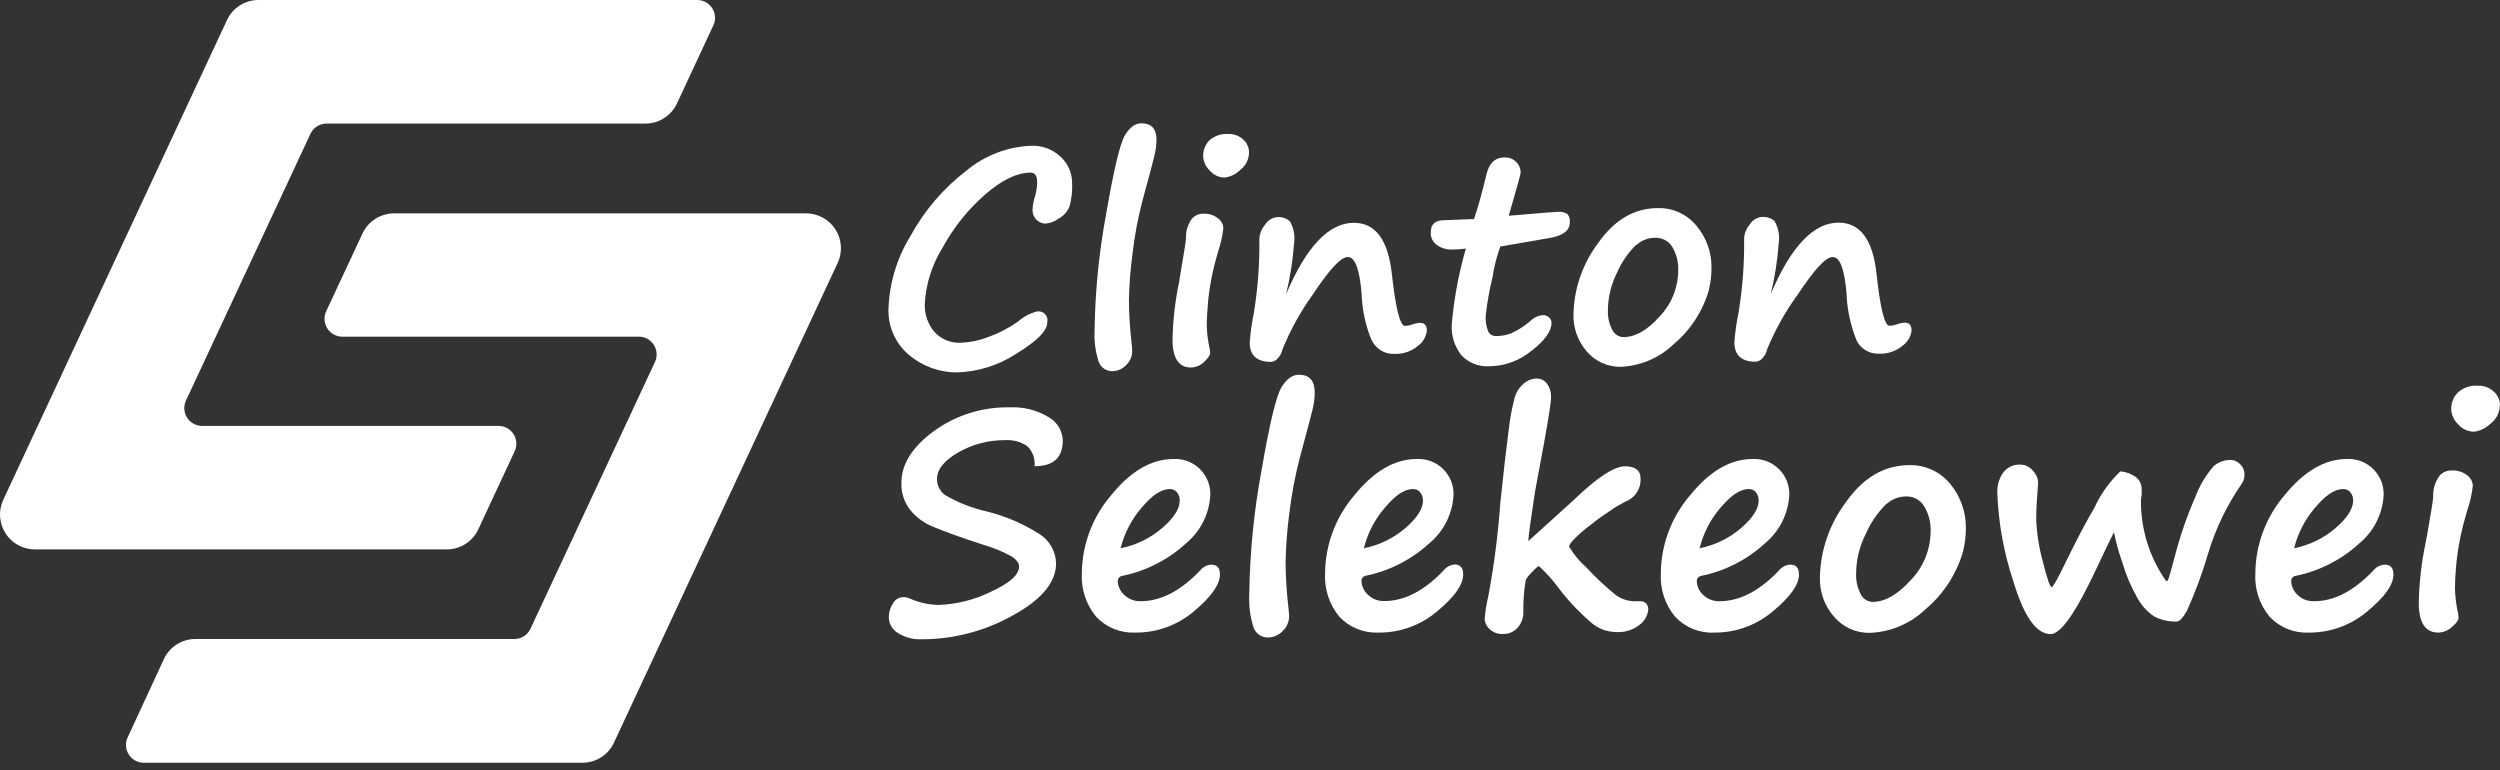<svg width="250" height="77" viewBox="0 0 250 77" fill="none" xmlns="http://www.w3.org/2000/svg">
<rect x="0" y="0" width="250" height="77" fill="#333333" stroke="none"/>
<path d="M36.261 23.324L32.596 31.179C32.481 31.446 32.433 31.737 32.457 32.028C32.48 32.318 32.574 32.597 32.731 32.843C32.887 33.088 33.102 33.291 33.355 33.435C33.608 33.579 33.892 33.658 34.183 33.666H63.944C64.233 33.676 64.516 33.757 64.766 33.901C65.017 34.044 65.23 34.247 65.385 34.491C65.54 34.734 65.634 35.013 65.658 35.301C65.682 35.589 65.635 35.879 65.522 36.145L53.04 62.892C52.897 63.19 52.673 63.442 52.394 63.62C52.115 63.798 51.793 63.895 51.462 63.9H19.544C18.88 63.9 18.23 64.089 17.671 64.446C17.112 64.803 16.666 65.313 16.387 65.915L12.741 73.796C12.628 74.063 12.581 74.352 12.605 74.641C12.629 74.929 12.723 75.207 12.878 75.451C13.033 75.695 13.246 75.897 13.497 76.041C13.748 76.184 14.03 76.265 14.319 76.275H58.238C58.901 76.277 59.55 76.089 60.11 75.734C60.669 75.378 61.115 74.87 61.394 74.269L83.764 26.302C84.014 25.77 84.125 25.183 84.087 24.597C84.049 24.011 83.864 23.444 83.548 22.948C83.232 22.453 82.796 22.045 82.281 21.763C81.765 21.481 81.187 21.334 80.599 21.336H39.408C38.749 21.337 38.104 21.524 37.548 21.876C36.991 22.228 36.545 22.73 36.261 23.324Z" fill="white"/>
<path d="M49.92 42.591H20.15C19.861 42.581 19.578 42.5 19.328 42.357C19.076 42.213 18.864 42.011 18.709 41.767C18.554 41.523 18.46 41.245 18.436 40.956C18.412 40.668 18.459 40.379 18.572 40.112L31.054 13.365C31.198 13.067 31.421 12.815 31.7 12.637C31.979 12.459 32.301 12.363 32.632 12.357H64.542C65.205 12.358 65.855 12.168 66.414 11.811C66.973 11.454 67.419 10.944 67.698 10.342L71.362 2.479C71.475 2.212 71.522 1.923 71.498 1.635C71.474 1.346 71.38 1.068 71.225 0.824C71.07 0.58 70.857 0.378 70.606 0.234C70.355 0.091 70.073 0.01 69.784 1.81941e-05H25.856C25.193 -0.002 24.544 0.186 23.984 0.541C23.425 0.897 22.979 1.405 22.7 2.006L0.33 49.973C0.08 50.505 -0.031 51.092 0.007 51.678C0.045 52.264 0.231 52.831 0.546 53.327C0.862 53.822 1.298 54.23 1.813 54.512C2.329 54.794 2.907 54.941 3.495 54.939H44.677C45.341 54.94 45.99 54.75 46.55 54.393C47.109 54.036 47.554 53.526 47.833 52.924L51.498 45.061C51.609 44.795 51.654 44.506 51.629 44.219C51.604 43.932 51.51 43.656 51.355 43.413C51.2 43.17 50.988 42.968 50.738 42.825C50.488 42.682 50.208 42.602 49.92 42.591Z" fill="white"/>
<path d="M103.673 31.152C103.817 31.121 103.967 31.127 104.109 31.168C104.25 31.209 104.379 31.285 104.484 31.388C104.589 31.491 104.667 31.619 104.711 31.76C104.755 31.901 104.763 32.05 104.734 32.195C104.734 33.087 103.7 34.103 101.649 35.36C99.874 36.528 97.809 37.18 95.685 37.241C93.976 37.241 92.32 36.652 90.995 35.574C90.276 34.996 89.707 34.253 89.335 33.409C88.963 32.566 88.798 31.645 88.855 30.724C88.972 28.171 89.743 25.69 91.093 23.52C92.476 21.009 94.364 18.811 96.639 17.065C98.459 15.55 100.727 14.676 103.094 14.577C103.643 14.551 104.192 14.637 104.707 14.831C105.222 15.024 105.693 15.32 106.089 15.701C106.446 16.036 106.73 16.441 106.923 16.89C107.116 17.34 107.215 17.824 107.213 18.313C107.249 19.098 107.162 19.883 106.954 20.64C106.747 21.157 106.365 21.586 105.876 21.853C105.483 22.138 105.021 22.313 104.538 22.361C104.203 22.351 103.884 22.214 103.647 21.977C103.514 21.845 103.411 21.686 103.343 21.511C103.275 21.336 103.245 21.148 103.254 20.961C103.279 20.519 103.36 20.081 103.495 19.659C103.629 19.195 103.704 18.716 103.718 18.233C103.718 17.591 103.504 17.261 103.058 17.261C101.721 17.261 100.217 17.98 98.547 19.419C96.809 20.932 95.357 22.743 94.258 24.768C93.197 26.469 92.583 28.41 92.475 30.412C92.445 31.41 92.778 32.386 93.411 33.158C93.752 33.541 94.176 33.84 94.65 34.033C95.125 34.226 95.637 34.308 96.148 34.273C97.065 34.231 97.969 34.038 98.823 33.702C99.886 33.325 100.891 32.803 101.81 32.151C102.344 31.676 102.982 31.334 103.673 31.152Z" fill="white"/>
<path d="M114.131 12.331C115.139 12.331 115.647 12.874 115.647 13.98C115.641 14.528 115.569 15.072 115.433 15.603C115.291 16.191 114.916 17.636 114.283 19.936C113.803 21.73 113.458 23.556 113.249 25.401C113.042 26.933 112.923 28.475 112.892 30.02C112.903 31.432 112.989 32.843 113.151 34.246C113.189 34.521 113.212 34.797 113.222 35.075C113.225 35.344 113.172 35.611 113.067 35.858C112.961 36.105 112.804 36.327 112.607 36.51C112.436 36.696 112.229 36.845 111.999 36.949C111.77 37.053 111.522 37.11 111.27 37.117C110.967 37.131 110.667 37.047 110.416 36.879C110.164 36.711 109.972 36.466 109.87 36.181C109.535 35.142 109.396 34.051 109.46 32.962C109.516 29.073 109.904 25.195 110.619 21.371C111.385 16.931 112.012 14.313 112.5 13.516C112.987 12.72 113.531 12.325 114.131 12.331Z" fill="white"/>
<path d="M118.153 26.721C118.447 25.018 118.598 24.046 118.598 23.805C118.577 23.197 118.735 22.595 119.053 22.076C119.181 21.855 119.367 21.673 119.589 21.549C119.812 21.425 120.064 21.364 120.319 21.371C120.851 21.34 121.377 21.501 121.799 21.826C121.958 21.941 122.089 22.09 122.182 22.264C122.275 22.437 122.327 22.628 122.334 22.825C122.246 23.611 122.072 24.385 121.817 25.134L121.728 25.446C121.3 26.884 121.001 28.358 120.836 29.85C120.729 30.991 120.676 31.91 120.676 32.605C120.7 33.374 120.799 34.138 120.97 34.888C120.995 35.026 121.01 35.166 121.015 35.307C121.015 35.521 120.81 35.815 120.408 36.198C120.057 36.541 119.589 36.738 119.098 36.751C117.867 36.751 117.252 35.815 117.252 33.952C117.292 32.003 117.516 30.063 117.921 28.156C117.992 27.648 118.072 27.167 118.153 26.721ZM124.902 15.219C124.903 15.566 124.822 15.907 124.668 16.217C124.513 16.526 124.288 16.795 124.01 17.003C123.593 17.42 123.046 17.684 122.459 17.751C122.174 17.75 121.894 17.686 121.637 17.564C121.379 17.442 121.152 17.266 120.97 17.047C120.579 16.683 120.346 16.181 120.319 15.647C120.308 15.346 120.359 15.045 120.469 14.764C120.58 14.483 120.747 14.229 120.961 14.016C121.472 13.576 122.135 13.356 122.807 13.4C123.083 13.387 123.36 13.429 123.62 13.524C123.881 13.619 124.119 13.765 124.322 13.953C124.502 14.112 124.646 14.307 124.746 14.525C124.846 14.743 124.899 14.98 124.902 15.219Z" fill="white"/>
<path d="M137.134 33.969C136.532 32.473 136.2 30.883 136.154 29.271C135.949 26.881 135.494 25.704 134.781 25.704C134.067 25.704 132.953 26.944 131.294 29.431C130.063 31.14 129.04 32.99 128.245 34.941C128.177 35.276 128.016 35.584 127.782 35.833C127.699 35.935 127.596 36.02 127.48 36.081C127.363 36.143 127.235 36.179 127.104 36.189C125.686 36.189 124.973 35.538 124.973 34.246C125.048 33.239 125.188 32.239 125.392 31.25C125.79 28.807 125.972 26.334 125.936 23.859C125.97 23.341 126.173 22.849 126.516 22.459C126.645 22.248 126.822 22.07 127.033 21.94C127.243 21.81 127.481 21.731 127.728 21.71C128.18 21.68 128.626 21.824 128.976 22.111C129.36 22.761 129.514 23.521 129.413 24.269C129.29 26.003 129.021 27.724 128.611 29.413C130.632 24.658 132.89 22.281 135.387 22.281C137.544 22.281 138.811 23.984 139.185 27.39C139.559 30.795 139.99 32.531 140.478 32.596C140.73 32.586 140.98 32.538 141.218 32.454C141.471 32.355 141.739 32.298 142.011 32.284C142.457 32.284 142.689 32.543 142.689 33.069C142.653 33.37 142.556 33.659 142.402 33.92C142.249 34.181 142.043 34.407 141.797 34.584C141.151 35.13 140.325 35.416 139.479 35.387C138.994 35.417 138.511 35.298 138.096 35.046C137.68 34.794 137.351 34.422 137.152 33.978L137.134 33.969Z" fill="white"/>
<path d="M150.027 24.652C149.663 25.664 149.401 26.709 149.242 27.773C148.935 29.014 148.712 30.273 148.573 31.544C148.532 32.091 148.618 32.641 148.823 33.149C148.898 33.295 149.013 33.416 149.156 33.497C149.299 33.578 149.462 33.615 149.625 33.604C150.138 33.607 150.646 33.513 151.123 33.327C151.814 33.017 152.454 32.605 153.022 32.106C153.354 31.774 153.787 31.564 154.253 31.509C154.371 31.502 154.49 31.519 154.602 31.559C154.713 31.599 154.816 31.66 154.904 31.74C154.981 31.807 155.043 31.889 155.086 31.981C155.129 32.073 155.152 32.174 155.153 32.275C155.153 33.096 154.485 34.059 153.165 35.066C151.986 36.053 150.503 36.604 148.966 36.626C148.445 36.662 147.923 36.583 147.436 36.395C146.949 36.207 146.51 35.915 146.148 35.538C145.446 34.649 145.1 33.531 145.176 32.4C145.403 29.847 145.875 27.321 146.585 24.857C146.174 24.912 145.76 24.945 145.346 24.955H145.052C144.583 24.946 144.128 24.8 143.741 24.536C143.52 24.395 143.341 24.195 143.225 23.959C143.109 23.724 143.059 23.461 143.081 23.199C143.081 22.414 143.518 22.022 144.41 22.022L147.397 21.906C147.789 20.783 148.205 19.297 148.645 17.448C148.903 16.307 149.536 15.745 150.428 15.745C150.65 15.731 150.873 15.765 151.081 15.845C151.288 15.925 151.476 16.049 151.632 16.209C151.91 16.485 152.067 16.86 152.068 17.252C152.068 17.404 151.667 18.839 150.874 21.576C153.843 21.318 155.474 21.184 155.76 21.184C156.101 21.146 156.446 21.221 156.74 21.398C156.834 21.515 156.904 21.649 156.945 21.793C156.987 21.937 156.999 22.087 156.981 22.236C156.981 23.068 156.277 23.594 154.868 23.814L150.027 24.652Z" fill="white"/>
<path d="M170.916 28.914C170.31 31.071 169.067 32.994 167.35 34.433C165.933 35.792 164.07 36.591 162.108 36.68C161.462 36.695 160.821 36.566 160.23 36.304C159.64 36.042 159.115 35.653 158.693 35.164C157.791 34.135 157.311 32.805 157.347 31.437C157.398 28.859 158.262 26.363 159.816 24.305C161.457 21.969 163.445 20.81 165.79 20.81C166.528 20.791 167.261 20.942 167.932 21.251C168.603 21.56 169.194 22.019 169.659 22.593C170.651 23.771 171.18 25.27 171.148 26.81C171.149 27.512 171.069 28.212 170.907 28.896L170.916 28.914ZM163.641 24.456C162.833 25.247 162.182 26.186 161.724 27.22C161.121 28.405 160.8 29.715 160.788 31.045C160.764 31.71 160.912 32.37 161.216 32.962C161.314 33.179 161.472 33.365 161.67 33.497C161.869 33.63 162.101 33.704 162.339 33.711C163.528 33.711 164.732 33.027 165.95 31.66C167.145 30.418 167.815 28.765 167.823 27.042C167.855 26.209 167.644 25.385 167.216 24.67C167.036 24.385 166.784 24.152 166.485 23.995C166.186 23.839 165.851 23.764 165.513 23.779C164.827 23.774 164.165 24.029 163.659 24.492L163.641 24.456Z" fill="white"/>
<path d="M185.628 33.969C185.03 32.472 184.698 30.882 184.647 29.271C184.442 26.881 183.987 25.704 183.274 25.704C182.561 25.704 181.446 26.944 179.788 29.431C178.549 31.134 177.516 32.977 176.712 34.923C176.643 35.258 176.483 35.566 176.248 35.815C176.166 35.917 176.063 36.002 175.946 36.063C175.83 36.125 175.702 36.161 175.571 36.172C174.153 36.172 173.44 35.521 173.44 34.228C173.514 33.221 173.654 32.221 173.859 31.232C174.26 28.789 174.445 26.316 174.412 23.841C174.441 23.324 174.642 22.832 174.982 22.441C175.111 22.23 175.288 22.052 175.499 21.922C175.71 21.792 175.948 21.713 176.195 21.692C176.647 21.663 177.093 21.806 177.443 22.093C177.827 22.743 177.981 23.503 177.88 24.251C177.756 25.985 177.488 27.706 177.077 29.395C179.104 24.64 181.363 22.263 183.853 22.263C186.011 22.263 187.286 23.966 187.652 27.372C188.017 30.777 188.454 32.578 188.944 32.578C189.197 32.569 189.446 32.52 189.684 32.436C189.938 32.338 190.206 32.281 190.478 32.266C190.933 32.266 191.156 32.525 191.156 33.051C191.12 33.352 191.022 33.642 190.869 33.903C190.715 34.163 190.509 34.39 190.264 34.567C189.617 35.112 188.791 35.398 187.946 35.369C187.461 35.399 186.978 35.28 186.562 35.028C186.146 34.776 185.817 34.404 185.619 33.96L185.628 33.969Z" fill="white"/>
<path d="M103.45 46.621C103.495 46.246 103.449 45.866 103.318 45.513C103.186 45.159 102.971 44.842 102.693 44.588C102.035 44.159 101.255 43.958 100.473 44.017C98.846 44.004 97.245 44.426 95.836 45.239C94.41 46.05 93.697 46.942 93.697 47.914C93.697 48.222 93.77 48.527 93.909 48.802C94.049 49.078 94.251 49.317 94.499 49.501C95.796 50.26 97.204 50.814 98.671 51.141C100.524 51.603 102.291 52.358 103.905 53.379C104.411 53.689 104.832 54.12 105.13 54.634C105.427 55.148 105.591 55.728 105.608 56.321C105.608 58.229 104.164 59.968 101.257 61.555C98.495 63.104 95.383 63.92 92.216 63.926C91.356 63.971 90.503 63.751 89.773 63.294C89.504 63.129 89.281 62.898 89.125 62.624C88.969 62.349 88.885 62.04 88.882 61.724C88.879 61.236 89.022 60.758 89.292 60.351C89.388 60.166 89.531 60.01 89.706 59.898C89.881 59.785 90.083 59.72 90.291 59.709C90.514 59.709 90.735 59.751 90.942 59.834C91.853 60.246 92.839 60.47 93.839 60.494C95.641 60.433 97.409 59.993 99.028 59.201C100.942 58.339 101.902 57.492 101.908 56.66C101.908 56.321 101.667 55.983 101.195 55.661C100.269 55.15 99.288 54.746 98.27 54.458C96.122 53.754 94.517 53.183 93.438 52.728C92.472 52.366 91.622 51.75 90.977 50.945C90.402 50.175 90.106 49.231 90.139 48.27C90.139 46.434 91.218 44.704 93.367 43.126C95.563 41.522 98.225 40.682 100.945 40.736C102.332 40.66 103.71 41.009 104.895 41.735C105.299 41.968 105.638 42.299 105.879 42.698C106.121 43.097 106.258 43.551 106.277 44.017C106.277 45.747 105.385 46.621 103.45 46.621Z" fill="white"/>
<path d="M121.995 57.445C121.995 58.47 121.104 59.691 119.41 61.118C117.781 62.511 115.704 63.271 113.561 63.258C112.829 63.295 112.098 63.173 111.418 62.901C110.737 62.628 110.124 62.212 109.62 61.68C108.604 60.452 108.091 58.884 108.185 57.293C108.219 54.438 109.258 51.685 111.118 49.519C113.074 47.105 115.154 45.899 117.359 45.899C117.839 45.875 118.318 45.951 118.767 46.12C119.216 46.29 119.625 46.55 119.97 46.885C120.314 47.219 120.586 47.62 120.769 48.064C120.952 48.508 121.042 48.985 121.032 49.465C120.988 50.41 120.745 51.335 120.32 52.18C119.894 53.025 119.295 53.77 118.563 54.369C116.78 55.996 114.589 57.109 112.224 57.587C112.096 57.605 111.98 57.67 111.897 57.769C111.815 57.867 111.772 57.994 111.778 58.122C111.788 58.379 111.849 58.631 111.958 58.864C112.067 59.096 112.221 59.305 112.411 59.477C112.631 59.694 112.894 59.863 113.182 59.973C113.47 60.084 113.778 60.133 114.087 60.119C116.078 60.119 118.049 59.1 119.998 57.061C120.13 56.891 120.295 56.75 120.484 56.647C120.673 56.545 120.881 56.482 121.095 56.464C121.701 56.446 121.995 56.776 121.995 57.445ZM112.063 54.823C113.587 54.522 115.009 53.834 116.191 52.826C117.377 51.81 117.974 50.883 117.974 50.053C117.985 49.756 117.886 49.464 117.698 49.233C117.613 49.129 117.506 49.044 117.384 48.987C117.262 48.93 117.128 48.901 116.994 48.903C116.102 48.903 115.21 49.527 114.14 50.794C113.143 51.956 112.431 53.336 112.063 54.823Z" fill="white"/>
<path d="M129.877 37.473C130.938 37.473 131.473 38.053 131.473 39.256C131.468 39.837 131.393 40.415 131.25 40.977C131.098 41.592 130.697 43.126 130.037 45.56C129.532 47.457 129.163 49.388 128.932 51.337C128.716 52.961 128.591 54.595 128.557 56.232C128.57 57.722 128.663 59.21 128.834 60.69C128.887 61.163 128.914 61.448 128.914 61.582C128.917 61.867 128.861 62.15 128.749 62.412C128.637 62.675 128.471 62.911 128.263 63.106C128.08 63.303 127.86 63.462 127.615 63.572C127.37 63.682 127.105 63.742 126.837 63.748C126.517 63.762 126.201 63.673 125.935 63.495C125.669 63.317 125.466 63.059 125.357 62.759C125.009 61.658 124.864 60.505 124.929 59.353C124.988 55.224 125.397 51.108 126.15 47.049C126.958 42.353 127.624 39.58 128.147 38.73C128.664 37.892 129.244 37.473 129.877 37.473Z" fill="white"/>
<path d="M146.318 57.445C146.318 58.467 145.456 59.691 143.732 61.118C142.103 62.511 140.027 63.271 137.883 63.258C137.151 63.295 136.42 63.173 135.74 62.901C135.06 62.628 134.446 62.212 133.943 61.68C132.926 60.452 132.413 58.884 132.507 57.293C132.542 54.438 133.58 51.685 135.44 49.519C137.396 47.105 139.476 45.899 141.681 45.899C142.161 45.875 142.64 45.951 143.089 46.12C143.538 46.29 143.948 46.55 144.292 46.885C144.637 47.219 144.909 47.62 145.092 48.064C145.274 48.508 145.364 48.985 145.355 49.465C145.31 50.41 145.067 51.335 144.642 52.18C144.216 53.025 143.618 53.77 142.885 54.369C141.113 55.983 138.938 57.088 136.591 57.569C136.463 57.587 136.347 57.652 136.264 57.751C136.182 57.85 136.139 57.976 136.145 58.104C136.155 58.361 136.216 58.613 136.325 58.846C136.434 59.078 136.588 59.287 136.778 59.46C136.998 59.676 137.261 59.845 137.549 59.955C137.837 60.066 138.145 60.115 138.454 60.102C140.445 60.102 142.416 59.082 144.365 57.043C144.497 56.873 144.662 56.732 144.851 56.63C145.04 56.527 145.248 56.464 145.462 56.446C146.024 56.446 146.318 56.776 146.318 57.445ZM136.385 54.823C137.91 54.522 139.331 53.834 140.514 52.826C141.699 51.81 142.297 50.883 142.297 50.053C142.302 49.756 142.205 49.466 142.02 49.233C141.935 49.129 141.828 49.044 141.706 48.987C141.584 48.93 141.451 48.901 141.316 48.903C140.424 48.903 139.533 49.527 138.463 50.794C137.465 51.956 136.754 53.336 136.385 54.823Z" fill="white"/>
<path d="M162.518 50.169C161.923 50.478 161.46 50.755 161.127 50.999C160.467 51.435 159.798 51.89 159.13 52.434C158.516 52.886 157.938 53.383 157.4 53.923C157.07 54.262 156.91 54.511 156.91 54.663C157.374 55.444 157.957 56.148 158.639 56.749C159.497 57.674 160.414 58.54 161.385 59.344C161.946 59.824 162.653 60.101 163.392 60.128H164.042C164.147 60.123 164.252 60.139 164.35 60.176C164.448 60.213 164.538 60.27 164.613 60.342C164.69 60.431 164.748 60.535 164.785 60.647C164.822 60.758 164.836 60.876 164.827 60.993C164.759 61.538 164.488 62.038 164.069 62.393C163.715 62.695 163.303 62.921 162.859 63.059C162.414 63.197 161.946 63.243 161.484 63.196C160.687 63.168 159.92 62.891 159.29 62.402C158.028 61.341 156.886 60.145 155.884 58.836C155.298 58.025 154.629 57.278 153.887 56.607C153.816 56.607 153.611 56.776 153.263 57.133C153.01 57.382 152.782 57.657 152.586 57.953C152.397 59.015 152.314 60.093 152.336 61.172C152.359 61.766 152.148 62.346 151.747 62.785C151.567 62.983 151.346 63.139 151.1 63.245C150.854 63.352 150.589 63.404 150.321 63.401C150.072 63.415 149.823 63.379 149.589 63.295C149.354 63.211 149.139 63.08 148.957 62.91C148.669 62.654 148.493 62.296 148.466 61.912C148.531 61.121 148.656 60.338 148.841 59.567C149.413 56.489 149.812 53.381 150.036 50.259C150.357 47.174 150.633 44.758 150.865 43.028C150.99 41.878 151.204 40.739 151.507 39.622C151.674 39.117 151.983 38.671 152.398 38.338C152.75 38.033 153.199 37.862 153.664 37.857C153.87 37.852 154.074 37.899 154.258 37.992C154.441 38.085 154.599 38.223 154.716 38.392C154.982 38.776 155.12 39.235 155.109 39.702C155.109 40.344 154.693 42.852 153.861 47.227L153.504 49.162C153.064 52.015 152.841 53.664 152.835 54.11L157.382 49.991C159.7 47.756 161.403 46.636 162.491 46.63C163.534 46.63 164.06 47.049 164.06 47.887C164.078 48.382 163.939 48.87 163.661 49.28C163.384 49.69 162.984 50.002 162.518 50.169Z" fill="white"/>
<path d="M179.895 57.445C179.895 58.467 179.03 59.691 177.3 61.118C175.671 62.511 173.595 63.271 171.452 63.258C170.721 63.296 169.991 63.175 169.312 62.902C168.633 62.63 168.021 62.212 167.52 61.68C166.498 60.455 165.985 58.885 166.084 57.293C166.114 54.437 167.153 51.683 169.017 49.519C170.967 47.105 173.047 45.899 175.259 45.899C175.738 45.875 176.217 45.951 176.666 46.12C177.115 46.29 177.525 46.55 177.869 46.885C178.214 47.219 178.486 47.62 178.669 48.064C178.851 48.508 178.941 48.985 178.932 49.465C178.886 50.41 178.641 51.336 178.214 52.181C177.787 53.025 177.187 53.771 176.453 54.369C174.674 55.996 172.486 57.109 170.123 57.587C169.995 57.605 169.879 57.67 169.797 57.769C169.714 57.867 169.672 57.994 169.677 58.122C169.686 58.378 169.746 58.63 169.853 58.863C169.96 59.096 170.112 59.304 170.301 59.477C170.523 59.694 170.787 59.863 171.077 59.973C171.367 60.084 171.677 60.133 171.986 60.119C173.966 60.119 175.933 59.1 177.889 57.061C178.02 56.891 178.186 56.75 178.374 56.647C178.563 56.545 178.771 56.482 178.985 56.464C179.601 56.446 179.895 56.776 179.895 57.445ZM169.963 54.823C171.485 54.524 172.904 53.836 174.082 52.826C175.276 51.81 175.865 50.883 175.865 50.053C175.874 49.757 175.779 49.467 175.597 49.233C175.513 49.129 175.405 49.044 175.283 48.987C175.161 48.93 175.028 48.901 174.893 48.903C174.001 48.903 173.11 49.527 172.031 50.794C171.037 51.957 170.328 53.337 169.963 54.823Z" fill="white"/>
<path d="M196.327 55.073C195.684 57.352 194.374 59.386 192.564 60.913C191.065 62.35 189.094 63.193 187.019 63.285C186.335 63.302 185.657 63.167 185.032 62.89C184.407 62.612 183.853 62.199 183.408 61.68C182.455 60.592 181.949 59.184 181.99 57.739C182.046 55.019 182.957 52.386 184.593 50.214C186.332 47.753 188.436 46.514 190.915 46.514C191.696 46.492 192.472 46.649 193.183 46.973C193.894 47.298 194.521 47.781 195.016 48.386C196.059 49.635 196.617 51.218 196.585 52.844C196.584 53.586 196.498 54.325 196.327 55.046V55.073ZM188.632 50.392C187.781 51.236 187.094 52.23 186.608 53.326C185.965 54.575 185.623 55.959 185.61 57.364C185.583 58.07 185.74 58.77 186.065 59.397C186.17 59.628 186.337 59.825 186.548 59.965C186.76 60.105 187.006 60.184 187.259 60.191C188.484 60.191 189.756 59.466 191.075 58.015C192.343 56.704 193.056 54.954 193.063 53.13C193.096 52.249 192.87 51.378 192.413 50.624C192.229 50.317 191.967 50.065 191.654 49.892C191.341 49.72 190.987 49.634 190.629 49.643C189.903 49.641 189.201 49.908 188.659 50.392H188.632Z" fill="white"/>
<path d="M211.394 53.218C211.299 53.379 210.55 54.939 209.148 57.899C209.085 58.046 209.013 58.189 208.934 58.327C207.257 61.715 205.965 63.409 205.055 63.409C203.635 63.409 202.392 61.644 201.328 58.113C200.379 55.265 199.841 52.296 199.732 49.295C199.696 48.564 199.906 47.842 200.33 47.245C200.53 46.985 200.791 46.778 201.089 46.641C201.387 46.505 201.714 46.443 202.042 46.46C202.278 46.463 202.511 46.518 202.724 46.621C202.936 46.725 203.124 46.874 203.272 47.058C203.589 47.361 203.782 47.771 203.816 48.208L203.682 50.16C203.638 50.749 203.62 51.346 203.62 51.944C203.677 53.352 203.895 54.749 204.271 56.107C204.707 57.89 205.011 58.711 205.162 58.711C205.314 58.711 205.795 57.819 206.66 56.036C207.789 53.736 208.708 52 209.415 50.829C210.043 49.442 210.933 48.188 212.036 47.138C212.598 47.18 213.136 47.381 213.588 47.717C213.762 47.847 213.905 48.014 214.004 48.208C214.103 48.401 214.155 48.615 214.158 48.832C214.177 49.078 214.177 49.326 214.158 49.572C214.122 49.721 214.101 49.873 214.096 50.027C214.068 52.894 214.935 55.699 216.574 58.051C216.681 58.158 216.78 58.096 216.86 57.855C216.94 57.614 217.154 56.892 217.475 55.661C217.997 53.634 218.68 51.651 219.517 49.732C219.944 48.586 220.576 47.526 221.38 46.603C221.84 46.21 222.425 45.995 223.03 45.997C223.217 45.995 223.403 46.033 223.575 46.109C223.747 46.184 223.902 46.295 224.028 46.434C224.288 46.684 224.439 47.027 224.447 47.388C224.467 47.735 224.373 48.079 224.18 48.368C222.684 50.521 221.54 52.899 220.792 55.412C220.222 57.358 219.516 59.262 218.679 61.109C218.277 61.804 217.947 62.152 217.671 62.152C216.884 62.181 216.103 62.002 215.406 61.635C214.691 61.152 214.106 60.499 213.704 59.736C213.078 58.625 212.581 57.447 212.223 56.223C211.876 55.242 211.599 54.239 211.394 53.218Z" fill="white"/>
<path d="M239.345 57.445C239.345 58.467 238.481 59.691 236.751 61.118C235.122 62.511 233.046 63.271 230.902 63.258C230.172 63.296 229.441 63.175 228.762 62.902C228.083 62.63 227.472 62.213 226.97 61.68C225.949 60.455 225.435 58.885 225.535 57.293C225.566 54.439 226.602 51.686 228.459 49.519C230.412 47.102 232.507 45.899 234.7 45.899C235.179 45.877 235.657 45.953 236.105 46.123C236.553 46.293 236.962 46.554 237.305 46.888C237.649 47.222 237.92 47.623 238.102 48.067C238.284 48.51 238.374 48.986 238.365 49.465C238.32 50.41 238.077 51.335 237.652 52.18C237.226 53.025 236.628 53.77 235.895 54.369C234.113 55.996 231.922 57.109 229.556 57.587C229.429 57.605 229.314 57.67 229.233 57.769C229.152 57.868 229.111 57.995 229.119 58.122C229.128 58.378 229.187 58.63 229.294 58.863C229.402 59.096 229.554 59.304 229.743 59.477C229.964 59.695 230.228 59.864 230.518 59.975C230.808 60.086 231.118 60.135 231.428 60.12C233.408 60.12 235.375 59.1 237.331 57.061C237.462 56.891 237.627 56.75 237.816 56.648C238.005 56.545 238.213 56.482 238.427 56.464C239.042 56.446 239.345 56.776 239.345 57.445ZM229.413 54.824C230.935 54.522 232.353 53.834 233.532 52.826C234.718 51.81 235.316 50.883 235.316 50.053C235.326 49.756 235.228 49.464 235.039 49.233C234.954 49.129 234.847 49.045 234.725 48.987C234.603 48.93 234.469 48.902 234.335 48.903C233.443 48.903 232.552 49.528 231.482 50.794C230.487 51.957 229.779 53.337 229.413 54.824Z" fill="white"/>
<path d="M242.849 52.701C243.17 50.918 243.322 49.875 243.322 49.626C243.299 48.979 243.466 48.34 243.803 47.789C243.939 47.557 244.135 47.366 244.371 47.235C244.606 47.105 244.872 47.041 245.141 47.049C245.704 47.011 246.262 47.179 246.71 47.521C246.879 47.644 247.018 47.803 247.117 47.986C247.216 48.17 247.272 48.374 247.281 48.582C247.188 49.415 247.003 50.234 246.728 51.025L246.639 51.355C246.173 52.877 245.848 54.438 245.667 56.018C245.551 57.222 245.497 58.194 245.497 58.934C245.525 59.747 245.63 60.556 245.81 61.35C245.835 61.494 245.85 61.64 245.854 61.787C245.854 62.019 245.64 62.322 245.212 62.678C244.841 63.039 244.347 63.246 243.83 63.258C242.529 63.258 241.878 62.268 241.878 60.298C241.918 58.238 242.154 56.187 242.582 54.172C242.689 53.682 242.769 53.174 242.849 52.701ZM249.982 40.531C249.977 40.891 249.89 41.245 249.726 41.565C249.562 41.885 249.326 42.163 249.037 42.377C248.592 42.819 248.011 43.098 247.388 43.17C247.088 43.166 246.794 43.098 246.523 42.971C246.252 42.843 246.012 42.659 245.818 42.43C245.404 42.046 245.154 41.515 245.123 40.95C245.11 40.631 245.165 40.313 245.283 40.017C245.401 39.72 245.581 39.452 245.81 39.23C246.075 38.996 246.385 38.817 246.72 38.704C247.055 38.591 247.409 38.545 247.762 38.57C248.352 38.545 248.929 38.754 249.367 39.149C249.564 39.322 249.722 39.534 249.832 39.773C249.941 40.011 249.998 40.269 250 40.531H249.982Z" fill="white"/>
</svg>
